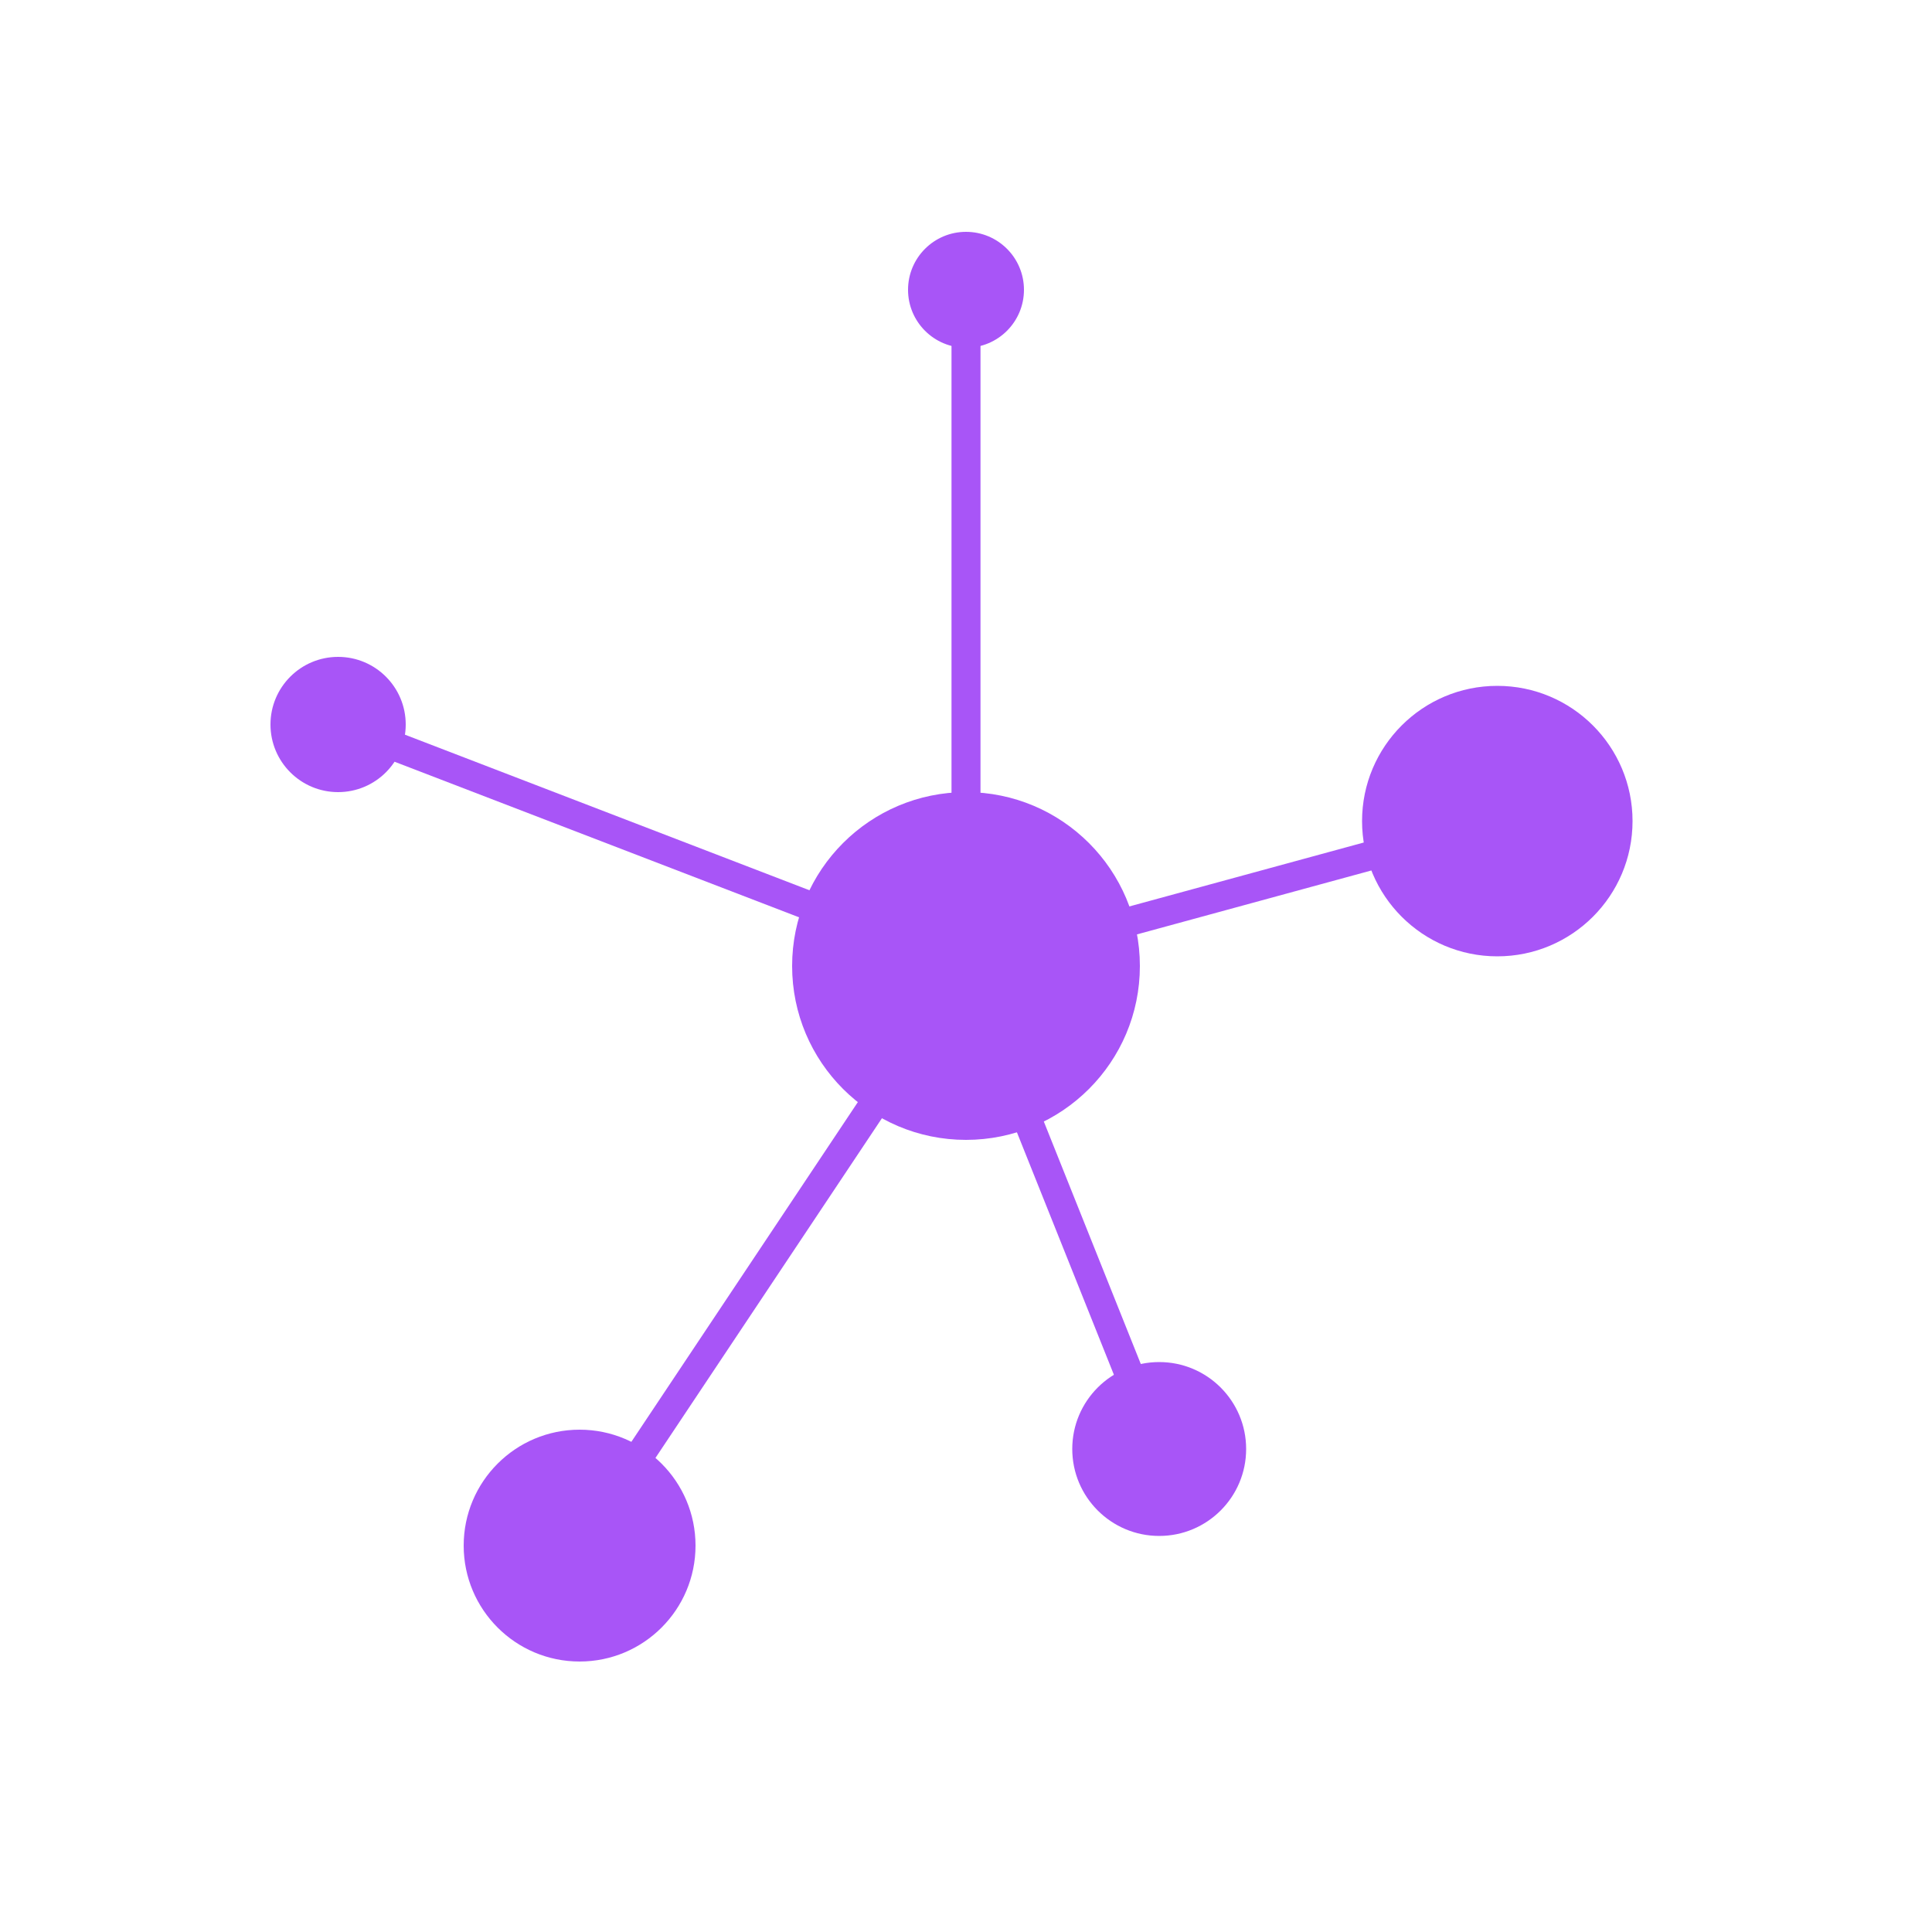 <svg viewBox="0 0 200 200" xmlns="http://www.w3.org/2000/svg">
  <!-- Central node -->
  <circle cx="100" cy="100" r="18" fill="#a855f7"/>
  
  <!-- 5 outer nodes with varied sizes and distances -->
  <circle cx="100" cy="30" r="6" fill="#a855f7"/>
  <circle cx="155" cy="85" r="14" fill="#a855f7"/>
  <circle cx="120" cy="150" r="9" fill="#a855f7"/>
  <circle cx="60" cy="160" r="12" fill="#a855f7"/>
  <circle cx="35" cy="75" r="7" fill="#a855f7"/>
  
  <!-- Connection lines from central node to each outer node -->
  <line x1="100" y1="100" x2="100" y2="30" stroke="#a855f7" stroke-width="3"/>
  <line x1="100" y1="100" x2="155" y2="85" stroke="#a855f7" stroke-width="3"/>
  <line x1="100" y1="100" x2="120" y2="150" stroke="#a855f7" stroke-width="3"/>
  <line x1="100" y1="100" x2="60" y2="160" stroke="#a855f7" stroke-width="3"/>
  <line x1="100" y1="100" x2="35" y2="75" stroke="#a855f7" stroke-width="3"/>
</svg>